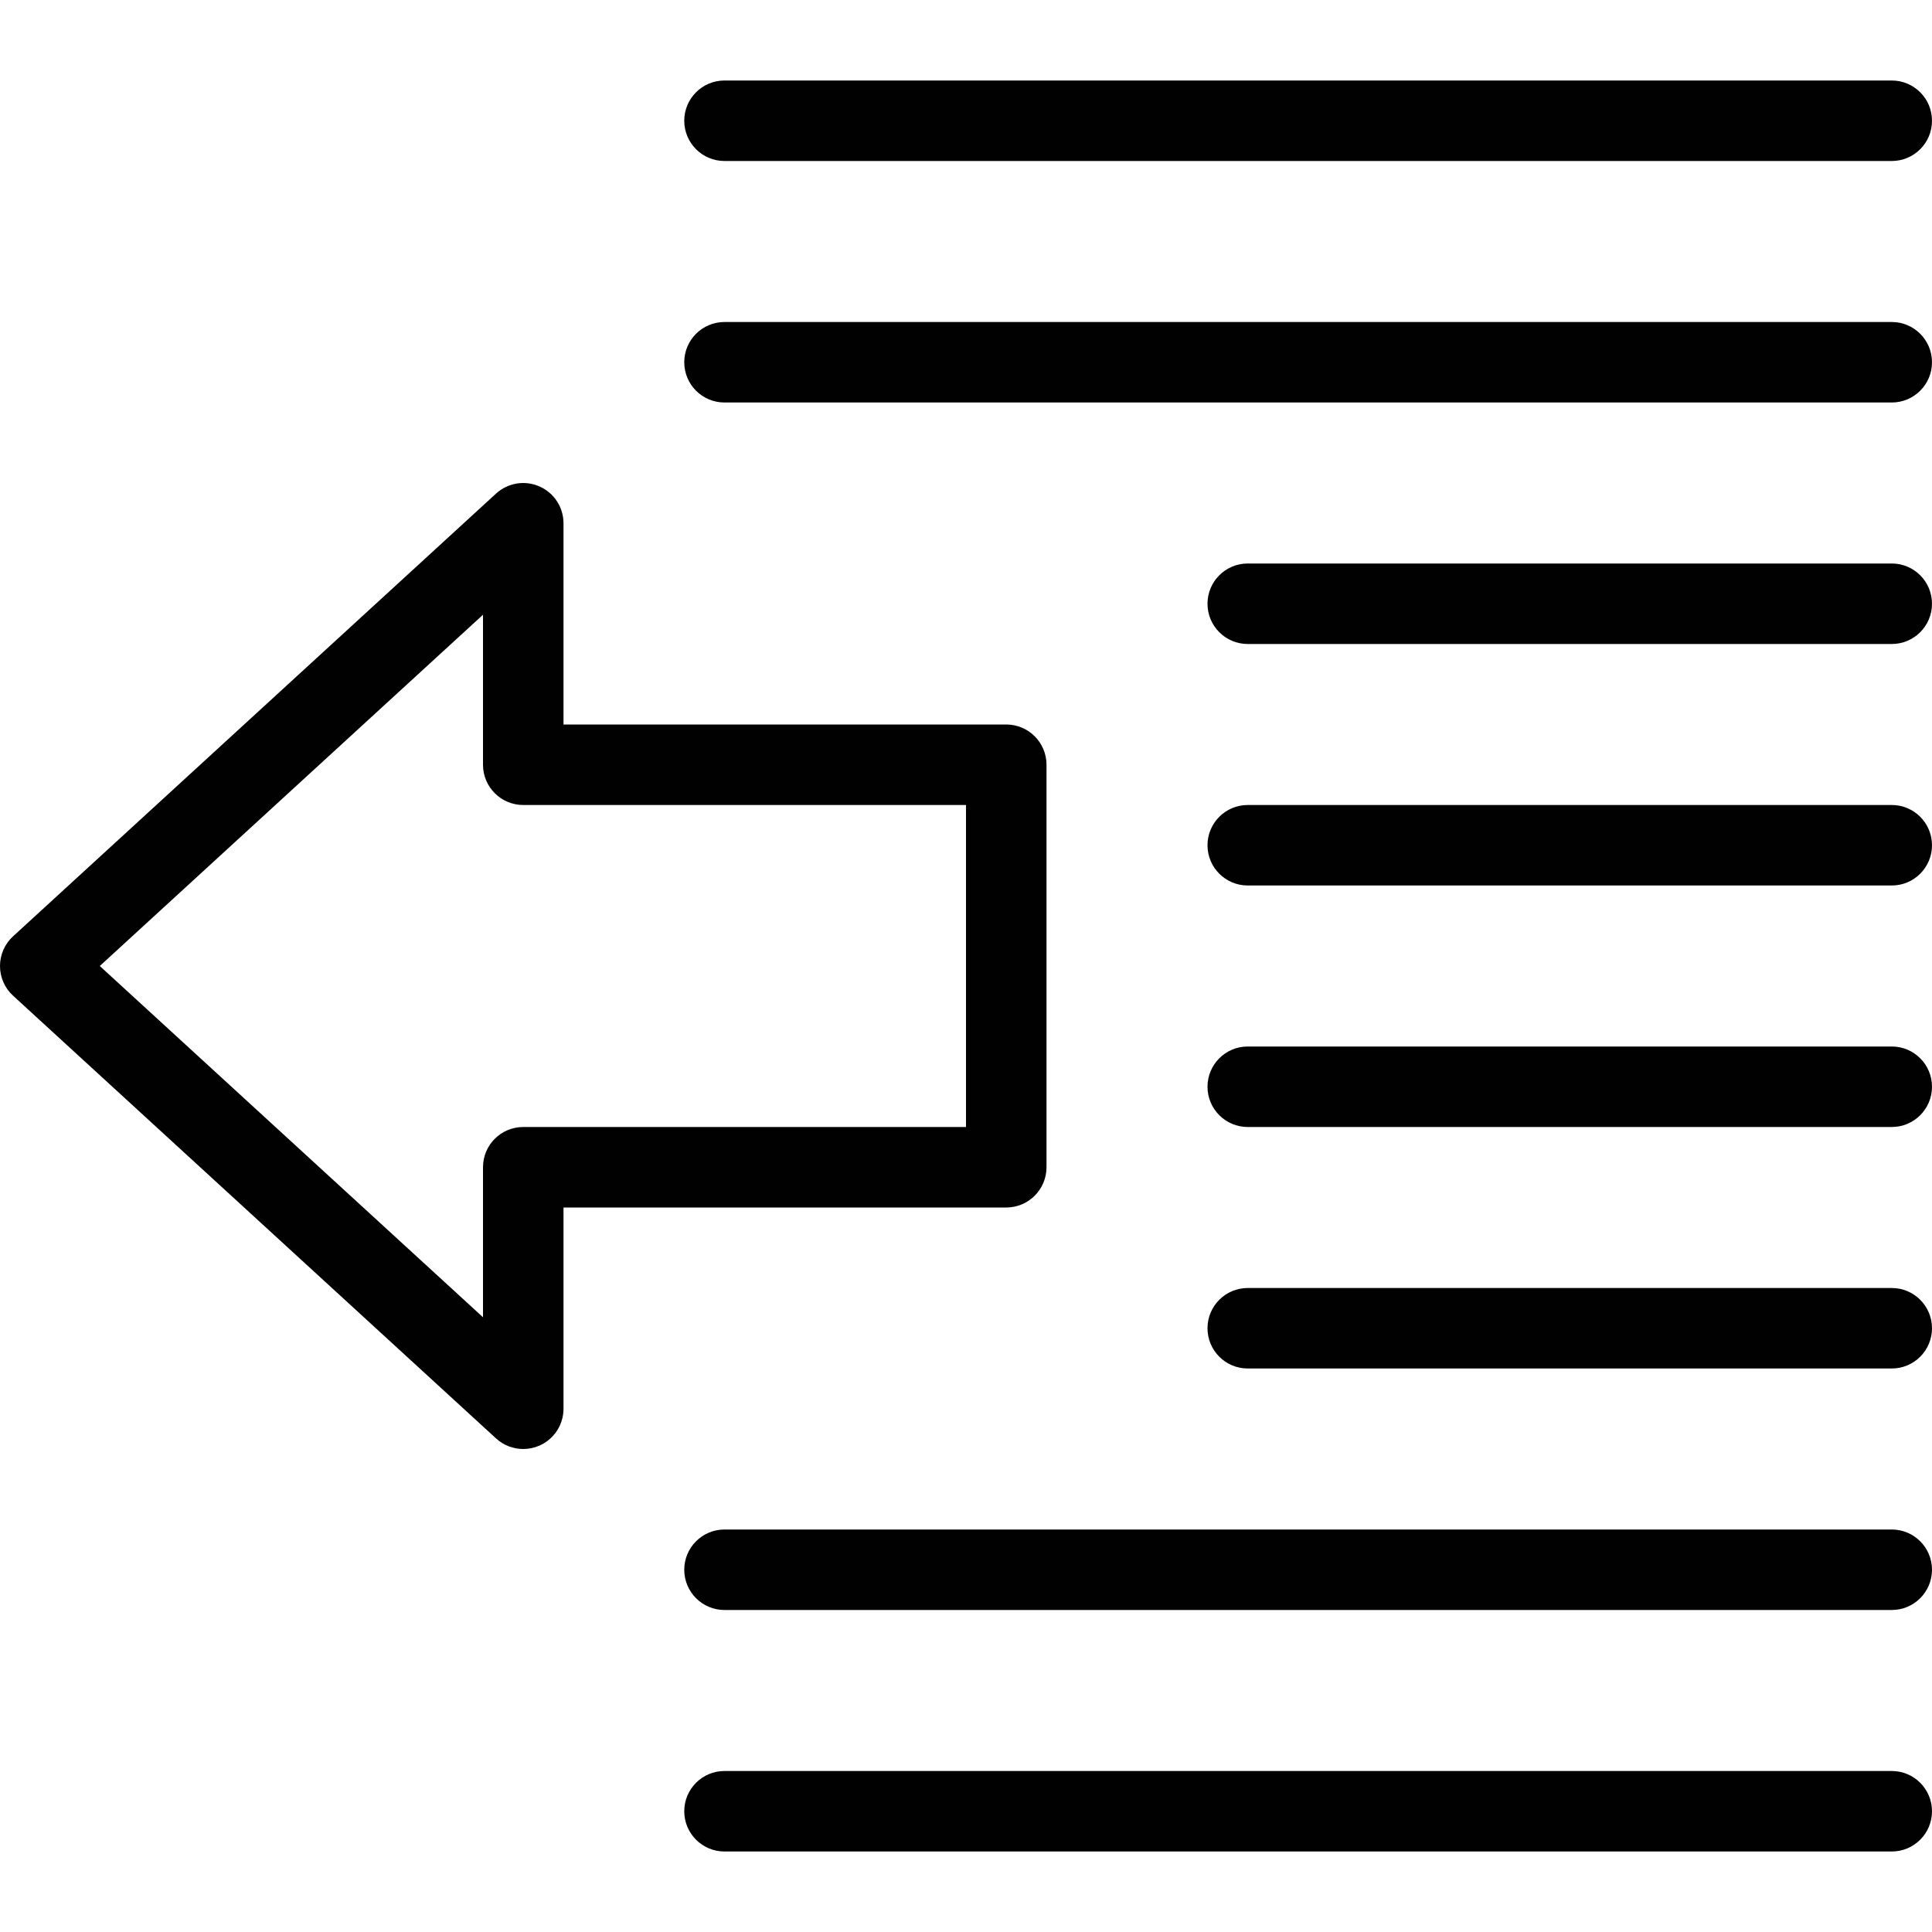 <?xml version="1.0" encoding="utf-8"?>
<!-- Generator: Adobe Illustrator 17.0.0, SVG Export Plug-In . SVG Version: 6.00 Build 0)  -->
<!DOCTYPE svg PUBLIC "-//W3C//DTD SVG 1.1//EN" "http://www.w3.org/Graphics/SVG/1.1/DTD/svg11.dtd">
<svg version="1.1" id="Layer_1" xmlns="http://www.w3.org/2000/svg" xmlns:xlink="http://www.w3.org/1999/xlink" x="0px" y="0px"
	 width="48px" height="48px" viewBox="0 0 48 48" enable-background="new 0 0 48 48" xml:space="preserve">
<g>
	<path fill="#010101" d="M18,4h29c0.553,0,1-0.448,1-1s-0.447-1-1-1H18c-0.553,0-1,0.448-1,1S17.447,4,18,4z"/>
	<path fill="#010101" d="M47,44H18c-0.553,0-1,0.448-1,1s0.447,1,1,1h29c0.553,0,1-0.448,1-1S47.553,44,47,44z"/>
	<path fill="#010101" d="M47,38H18c-0.553,0-1,0.448-1,1s0.447,1,1,1h29c0.553,0,1-0.448,1-1S47.553,38,47,38z"/>
	<path fill="#010101" d="M47,32H31c-0.553,0-1,0.448-1,1s0.447,1,1,1h16c0.553,0,1-0.448,1-1S47.553,32,47,32z"/>
	<path fill="#010101" d="M47,26H31c-0.553,0-1,0.448-1,1s0.447,1,1,1h16c0.553,0,1-0.448,1-1S47.553,26,47,26z"/>
	<path fill="#010101" d="M47,20H31c-0.553,0-1,0.448-1,1s0.447,1,1,1h16c0.553,0,1-0.448,1-1S47.553,20,47,20z"/>
	<path fill="#010101" d="M47,14H31c-0.553,0-1,0.448-1,1s0.447,1,1,1h16c0.553,0,1-0.448,1-1S47.553,14,47,14z"/>
	<path fill="#010101" d="M47,8H18c-0.553,0-1,0.448-1,1s0.447,1,1,1h29c0.553,0,1-0.448,1-1S47.553,8,47,8z"/>
	<path fill="#010101" d="M26,29V19c0-0.552-0.447-1-1-1H14v-5c0-0.396-0.234-0.756-0.598-0.915c-0.36-0.159-0.784-0.091-1.078,0.178
		l-12,11C0.117,23.452,0,23.72,0,24s0.117,0.548,0.324,0.737l12,11C12.513,35.91,12.755,36,13,36c0.136,0,0.273-0.028,0.402-0.084
		C13.766,35.756,14,35.396,14,35v-5h11C25.553,30,26,29.552,26,29z M24,28H13c-0.553,0-1,0.448-1,1v3.727L2.479,24L12,15.273V19
		c0,0.552,0.447,1,1,1h11V28z"/>
</g>
<g id="nyt_x5F_exporter_x5F_info" display="none">
</g>
</svg>
